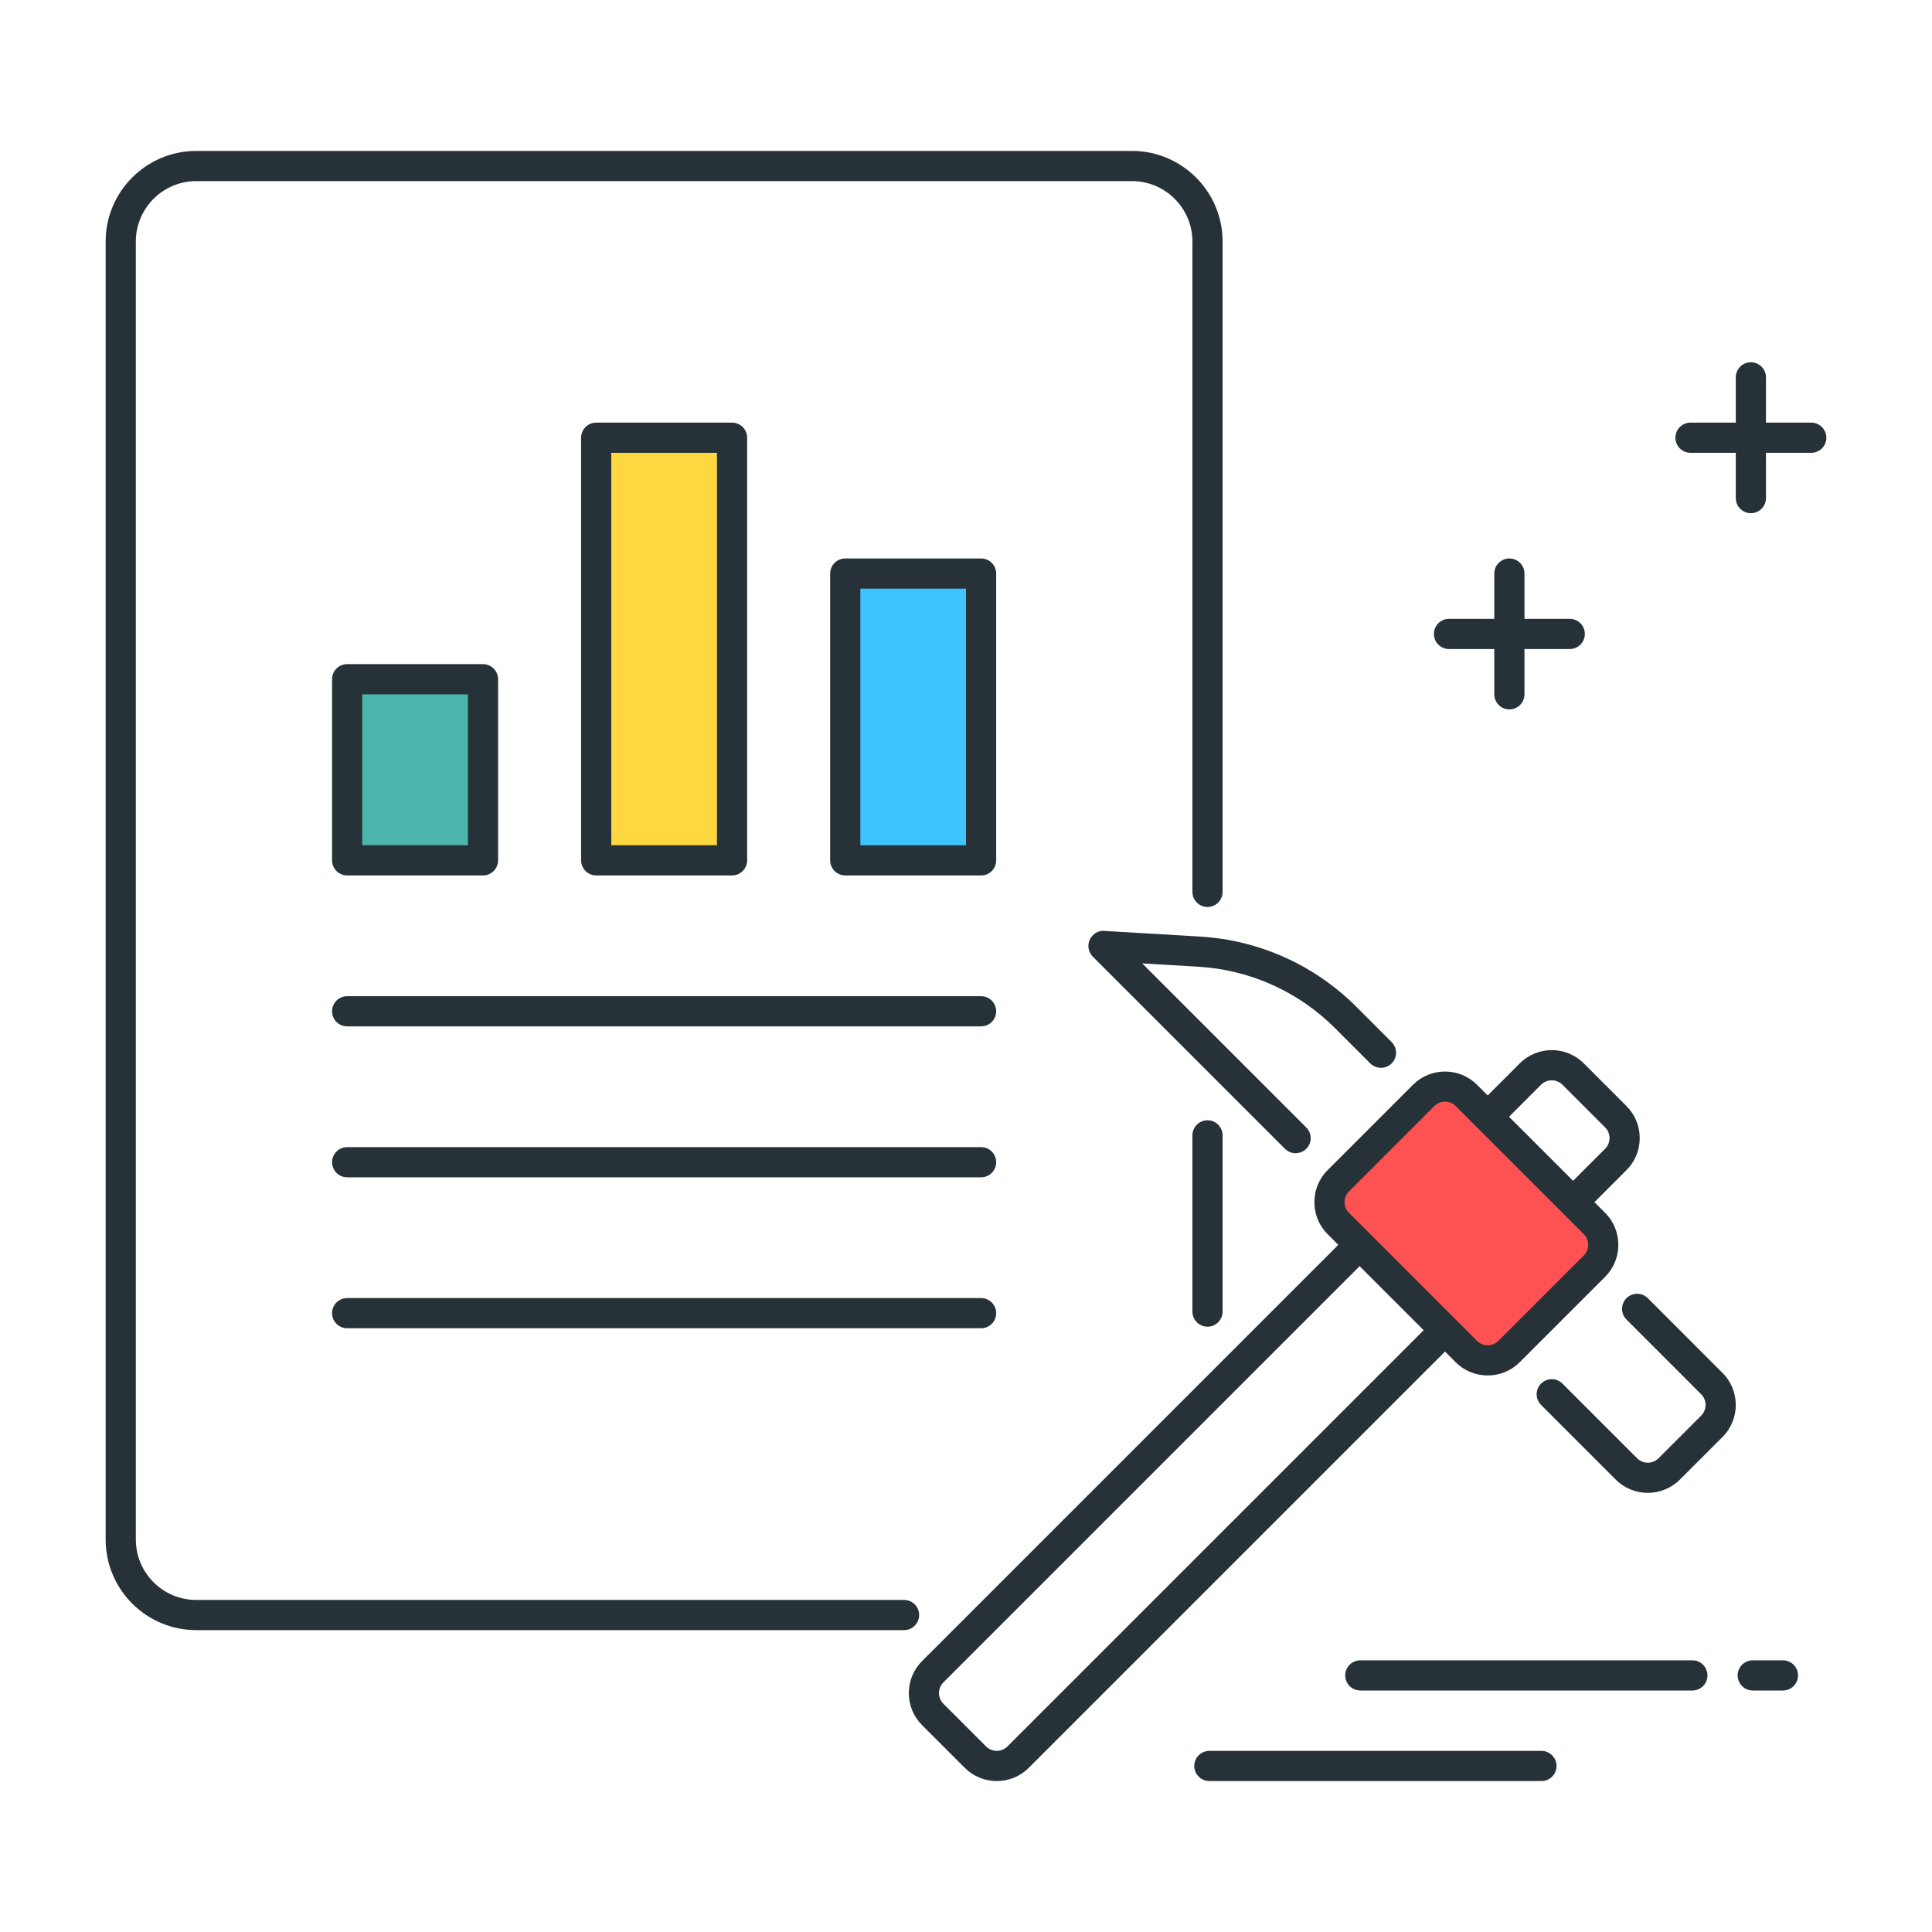 <?xml version="1.0" encoding="utf-8"?>
<!-- Generator: Adobe Illustrator 21.1.0, SVG Export Plug-In . SVG Version: 6.00 Build 0)  -->
<svg version="1.1" id="Icon_Set" xmlns="http://www.w3.org/2000/svg" xmlns:xlink="http://www.w3.org/1999/xlink" x="0px" y="0px"
	 viewBox="0 0 64 64" style="enable-background:new 0 0 64 64;" xml:space="preserve">
<style type="text/css">
	.st0{fill:#263238;}
	.st1{fill:#40C4FF;}
	.st2{fill:#FFD740;}
	.st3{fill:#FF5252;}
	.st4{fill:#4DB6AC;}
	.st5{fill:#FFFFFF;}
	.st6{fill:#4FC3F7;}
</style>
<g id="Data_Mining">
	<g>
		<path class="st0" d="M32.5,34h-21c-0.276,0-0.5-0.224-0.5-0.5s0.224-0.5,0.5-0.5h21c0.276,0,0.5,0.224,0.5,0.5S32.776,34,32.5,34z
			"/>
	</g>
	<g>
		<path class="st0" d="M32.5,39h-21c-0.276,0-0.5-0.224-0.5-0.5s0.224-0.5,0.5-0.5h21c0.276,0,0.5,0.224,0.5,0.5S32.776,39,32.5,39z
			"/>
	</g>
	<g>
		<path class="st0" d="M32.5,44h-21c-0.276,0-0.5-0.224-0.5-0.5s0.224-0.5,0.5-0.5h21c0.276,0,0.5,0.224,0.5,0.5S32.776,44,32.5,44z
			"/>
	</g>
	<g>
		<path class="st0" d="M60,15h-4c-0.276,0-0.5-0.224-0.5-0.5S55.724,14,56,14h4c0.276,0,0.5,0.224,0.5,0.5S60.276,15,60,15z"/>
	</g>
	<g>
		<path class="st0" d="M58,17c-0.276,0-0.5-0.224-0.5-0.5v-4c0-0.276,0.224-0.5,0.5-0.5s0.5,0.224,0.5,0.5v4
			C58.5,16.776,58.276,17,58,17z"/>
	</g>
	<g>
		<path class="st0" d="M52,21.5h-4c-0.276,0-0.5-0.224-0.5-0.5s0.224-0.5,0.5-0.5h4c0.276,0,0.5,0.224,0.5,0.5S52.276,21.5,52,21.5z
			"/>
	</g>
	<g>
		<path class="st0" d="M50,23.5c-0.276,0-0.5-0.224-0.5-0.5v-4c0-0.276,0.224-0.5,0.5-0.5s0.5,0.224,0.5,0.5v4
			C50.5,23.276,50.276,23.5,50,23.5z"/>
	</g>
	<g>
		<path class="st0" d="M33.02,59c-0.401,0-0.778-0.156-1.061-0.439l-1.414-1.414c-0.283-0.283-0.439-0.66-0.439-1.061
			s0.156-0.777,0.439-1.061l19.798-19.799c0.585-0.585,1.535-0.587,2.122,0l1.414,1.414c0.283,0.283,0.439,0.66,0.439,1.061
			s-0.156,0.777-0.439,1.061L34.08,58.561C33.797,58.844,33.42,59,33.02,59z M51.404,35.787c-0.129,0-0.257,0.049-0.354,0.146
			L31.251,55.732c-0.195,0.195-0.195,0.512,0,0.707l1.414,1.414c0.196,0.195,0.512,0.196,0.708,0l19.799-19.799
			c0.195-0.195,0.195-0.512,0-0.707l-1.414-1.414C51.66,35.836,51.532,35.787,51.404,35.787z"/>
	</g>
	<g>
		<path class="st3" d="M44.333,40.529l4.243,4.243c0.391,0.391,1.024,0.391,1.414,0l2.828-2.828c0.391-0.391,0.391-1.024,0-1.414
			l-4.243-4.243c-0.391-0.391-1.024-0.391-1.414,0l-2.828,2.828C43.942,39.506,43.942,40.139,44.333,40.529z"/>
		<path class="st0" d="M49.282,45.564c-0.384,0-0.769-0.146-1.061-0.438l-4.242-4.243c-0.585-0.585-0.585-1.536,0-2.121l2.828-2.828
			c0.584-0.584,1.537-0.584,2.121,0l4.243,4.242c0.585,0.585,0.585,1.536,0,2.121l-2.829,2.829
			C50.051,45.418,49.666,45.564,49.282,45.564z M47.868,36.494c-0.128,0-0.256,0.049-0.354,0.146l-2.828,2.828
			c-0.195,0.195-0.195,0.512,0,0.707l0,0l4.242,4.243c0.195,0.195,0.512,0.195,0.707,0l2.829-2.829c0.195-0.195,0.195-0.512,0-0.707
			l-4.243-4.242C48.124,36.543,47.996,36.494,47.868,36.494z"/>
	</g>
	<g>
		<path class="st0" d="M42.919,38.201c-0.128,0-0.256-0.049-0.354-0.146l-6.364-6.364c-0.146-0.146-0.188-0.369-0.103-0.559
			c0.085-0.188,0.281-0.318,0.485-0.294l3.164,0.187c1.957,0.114,3.799,0.941,5.187,2.329l1.166,1.166
			c0.195,0.195,0.195,0.512,0,0.707s-0.512,0.195-0.707,0l-1.166-1.166c-1.214-1.214-2.825-1.938-4.538-2.038l-1.852-0.109
			l5.435,5.435c0.195,0.195,0.195,0.512,0,0.707C43.175,38.152,43.047,38.201,42.919,38.201z"/>
	</g>
	<g>
		<path class="st0" d="M54.586,49.453c-0.384,0-0.769-0.146-1.061-0.438L51.05,46.54c-0.195-0.195-0.195-0.512,0-0.707
			s0.512-0.195,0.707,0l2.476,2.475c0.195,0.195,0.512,0.195,0.707,0l1.414-1.414c0.195-0.195,0.195-0.512,0-0.707l-2.475-2.476
			c-0.195-0.195-0.195-0.512,0-0.707s0.512-0.195,0.707,0l2.475,2.476c0.585,0.585,0.585,1.536,0,2.121l-1.414,1.414
			C55.354,49.307,54.97,49.453,54.586,49.453z"/>
	</g>
	<g>
		<path class="st0" d="M29.948,54H6.5c-1.654,0-3-1.346-3-3V8c0-1.654,1.346-3,3-3h31c1.654,0,3,1.346,3,3v21.545
			c0,0.276-0.224,0.5-0.5,0.5s-0.5-0.224-0.5-0.5V8c0-1.103-0.897-2-2-2h-31c-1.103,0-2,0.897-2,2v43c0,1.103,0.897,2,2,2h23.448
			c0.276,0,0.5,0.224,0.5,0.5S30.225,54,29.948,54z"/>
	</g>
	<g>
		<path class="st0" d="M40,43.948c-0.276,0-0.5-0.224-0.5-0.5V37.61c0-0.276,0.224-0.5,0.5-0.5s0.5,0.224,0.5,0.5v5.838
			C40.5,43.725,40.276,43.948,40,43.948z"/>
	</g>
	<g>
		<rect x="11.5" y="22.5" class="st4" width="4.5" height="6"/>
		<path class="st0" d="M16,29h-4.5c-0.276,0-0.5-0.224-0.5-0.5v-6c0-0.276,0.224-0.5,0.5-0.5H16c0.276,0,0.5,0.224,0.5,0.5v6
			C16.5,28.776,16.276,29,16,29z M12,28h3.5v-5H12V28z"/>
	</g>
	<g>
		<rect x="19.75" y="14.5" class="st2" width="4.5" height="14"/>
		<path class="st0" d="M24.25,29h-4.5c-0.276,0-0.5-0.224-0.5-0.5v-14c0-0.276,0.224-0.5,0.5-0.5h4.5c0.276,0,0.5,0.224,0.5,0.5v14
			C24.75,28.776,24.526,29,24.25,29z M20.25,28h3.5V15h-3.5V28z"/>
	</g>
	<g>
		<rect x="28" y="19" class="st1" width="4.5" height="9.5"/>
		<path class="st0" d="M32.5,29H28c-0.276,0-0.5-0.224-0.5-0.5V19c0-0.276,0.224-0.5,0.5-0.5h4.5c0.276,0,0.5,0.224,0.5,0.5v9.5
			C33,28.776,32.777,29,32.5,29z M28.5,28H32v-8.5h-3.5V28z"/>
	</g>
	<g>
		<path class="st0" d="M59.062,56h-1c-0.276,0-0.5-0.224-0.5-0.5s0.224-0.5,0.5-0.5h1c0.276,0,0.5,0.224,0.5,0.5
			S59.339,56,59.062,56z"/>
	</g>
	<g>
		<path class="st0" d="M56.062,56h-11c-0.276,0-0.5-0.224-0.5-0.5s0.224-0.5,0.5-0.5h11c0.276,0,0.5,0.224,0.5,0.5
			S56.339,56,56.062,56z"/>
	</g>
	<g>
		<path class="st0" d="M51.062,59h-11c-0.276,0-0.5-0.224-0.5-0.5s0.224-0.5,0.5-0.5h11c0.276,0,0.5,0.224,0.5,0.5
			S51.339,59,51.062,59z"/>
	</g>
</g>
</svg>
